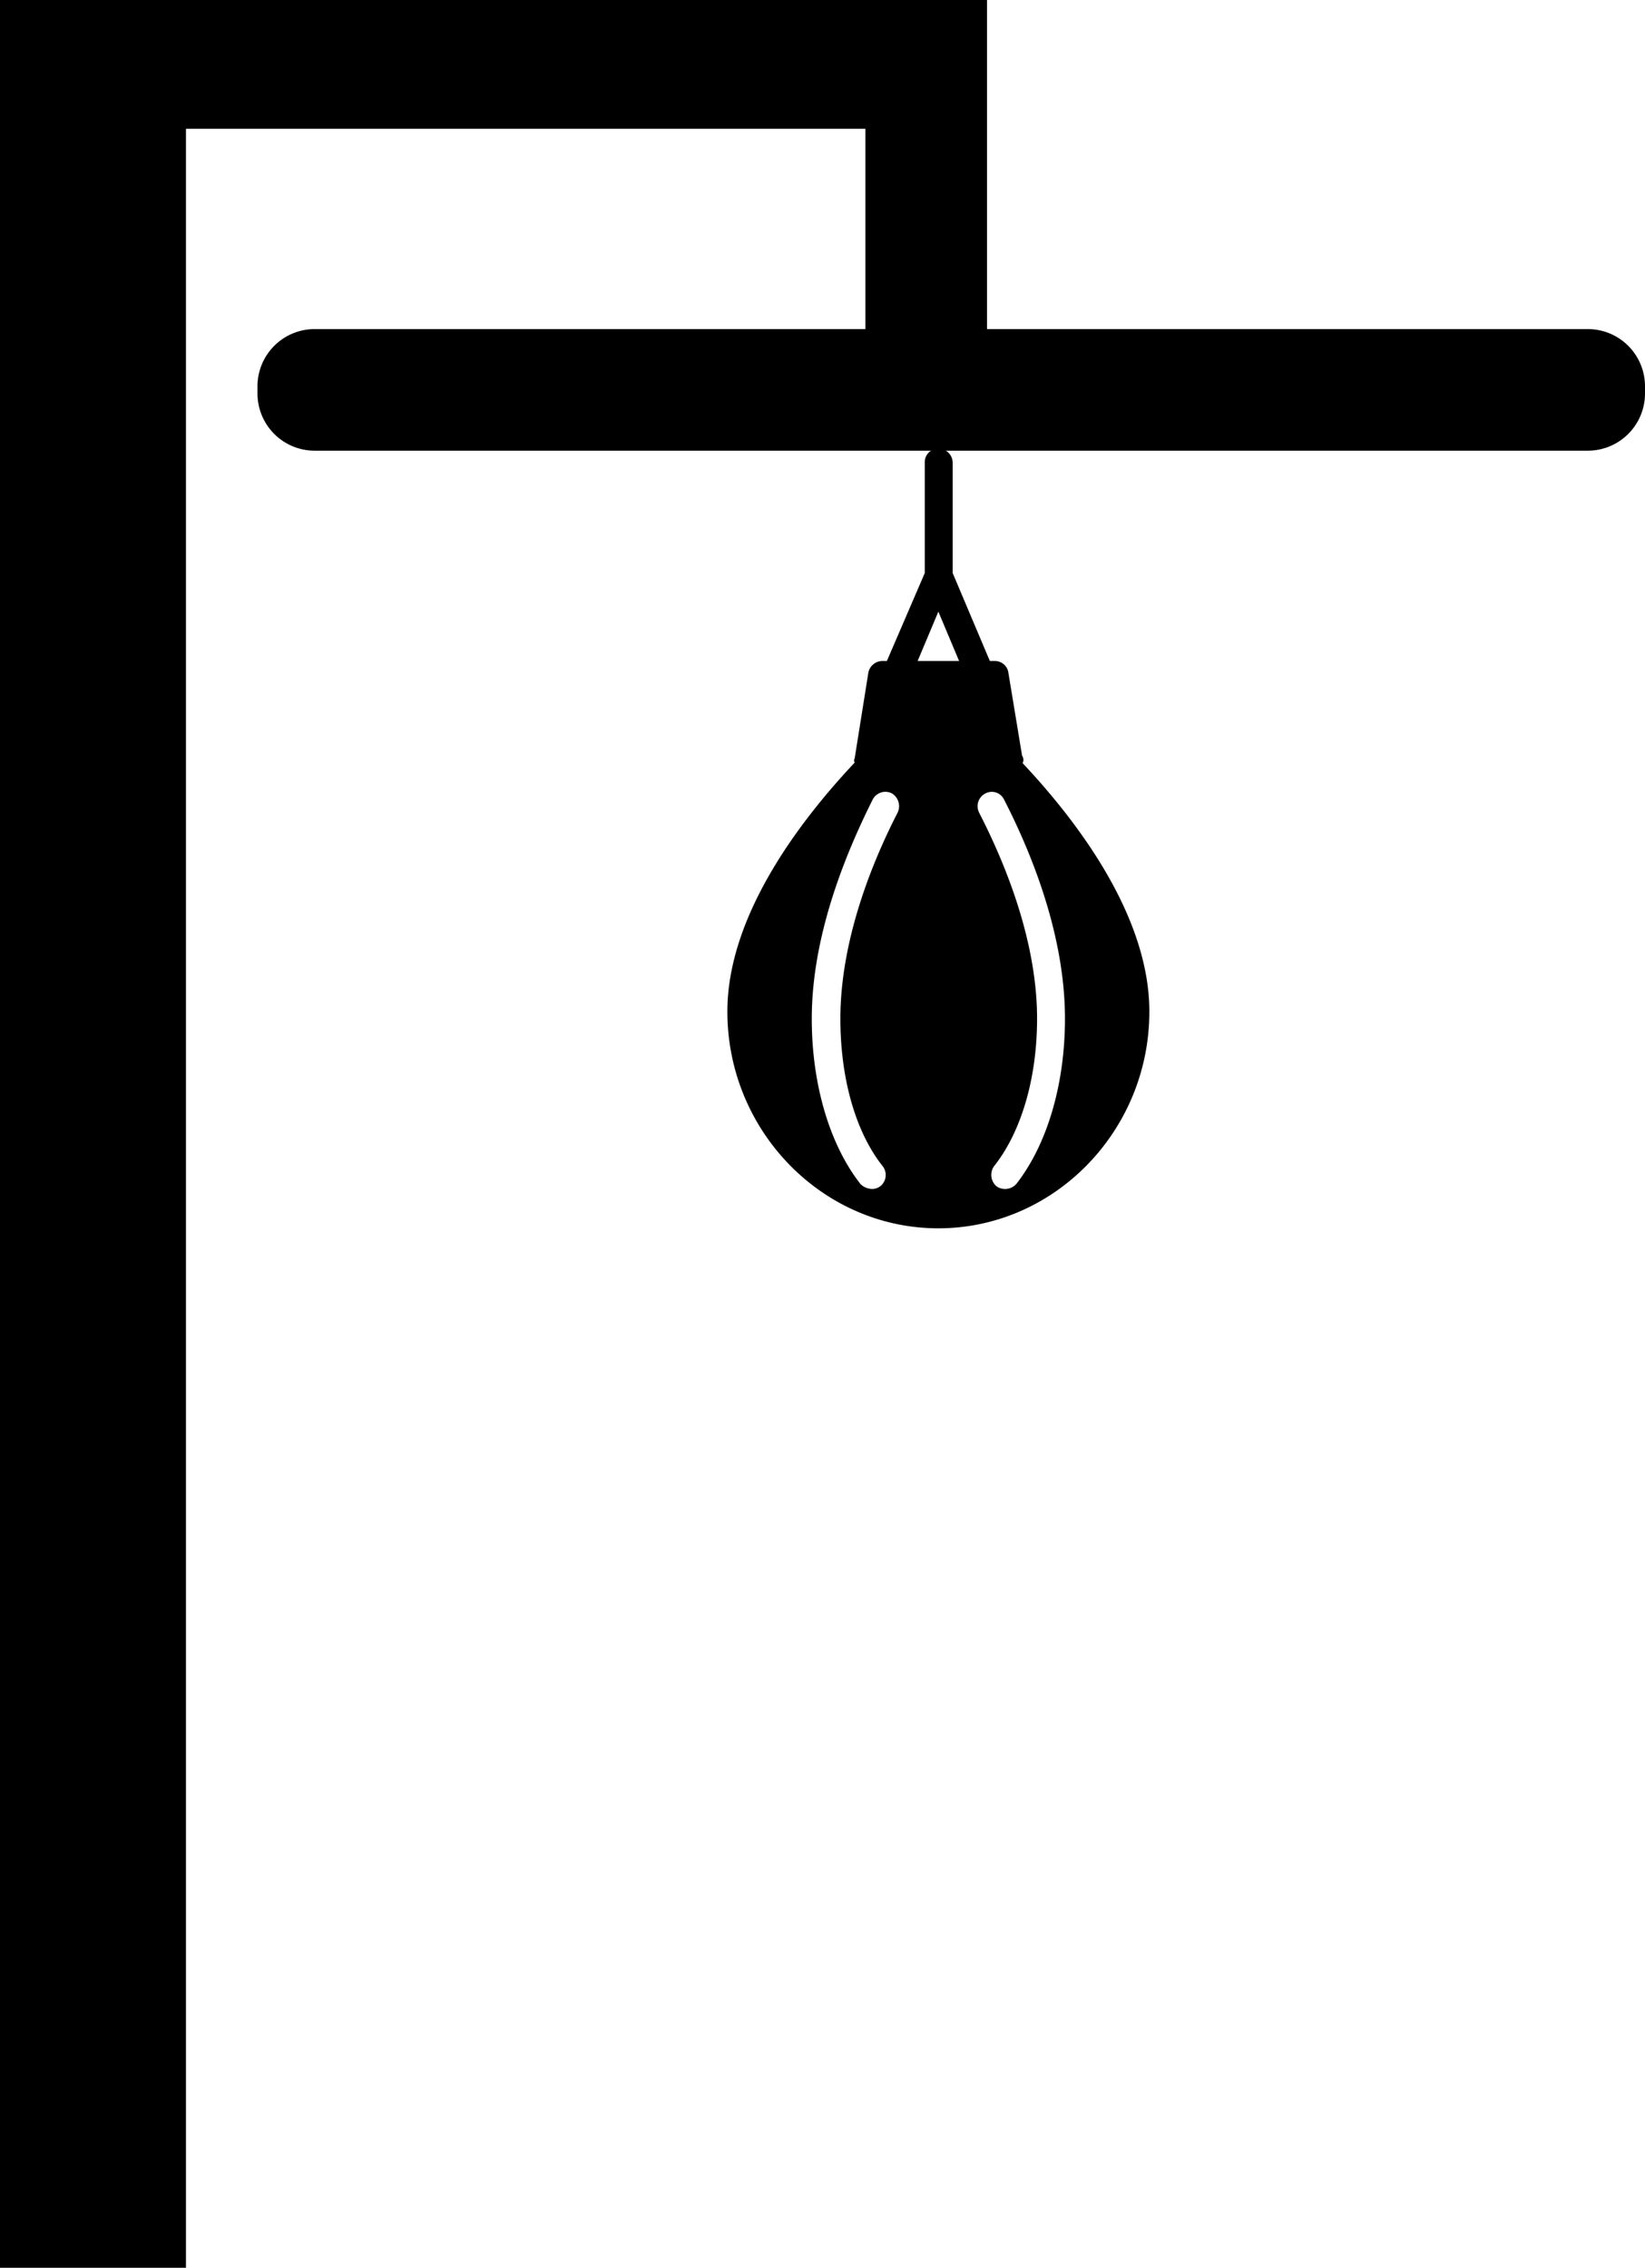 <svg xmlns="http://www.w3.org/2000/svg" viewBox="0 0 230 317"><path class="speedbag" d="M119,0h17V46h84a8,8,0,0,1,8,8v1a8,8,0,0,1-8,8H42a8,8,0,0,1-8-8V54a8,8,0,0,1,8-8h77V18H24V317H-2V0H119Z" transform="translate(2)"/><path class="bag" d="M141,106.7c0-.2.1-.3.1-.4a1.4,1.4,0,0,0-.2-.7L139,94.1a1.9,1.9,0,0,0-1.9-1.7h-.7l-5.2-12.3V64.7a2,2,0,0,0-2-2,1.9,1.9,0,0,0-1.9,2V80.1L122,92.4h-.6a2,2,0,0,0-2,1.7L117.5,106a.6.6,0,0,0,0,.6c-8.1,8.6-17.8,21.7-17.8,34.8,0,16.7,13.3,30.3,29.5,30.3s29.5-13.6,29.5-30.3c0-13.1-9.7-26.2-17.7-34.7Zm-17.5,6.9c-3.7,7.2-8,18-8,28.8,0,8.3,2.1,15.8,5.9,20.6a2,2,0,0,1-.3,2.8,1.9,1.9,0,0,1-1.2.4,2.4,2.4,0,0,1-1.6-.7c-4.3-5.5-6.8-13.9-6.8-23.1,0-11.6,4.7-23,8.5-30.6a2,2,0,0,1,2.7-.9,2.1,2.1,0,0,1,.8,2.7Zm2.8-21.2,2.9-6.9,2.9,6.9Zm13.8,73.1a2.1,2.1,0,0,1-1.5.7,2,2,0,0,1-1.3-.4,2.1,2.1,0,0,1-.3-2.8c3.8-4.8,6-12.3,6-20.6,0-10.8-4.4-21.6-8.1-28.8a2,2,0,0,1,.9-2.7,1.9,1.9,0,0,1,2.6.9c3.9,7.6,8.5,19,8.5,30.6,0,9.2-2.5,17.6-6.8,23.1Z" transform="translate(2)"/></svg>
